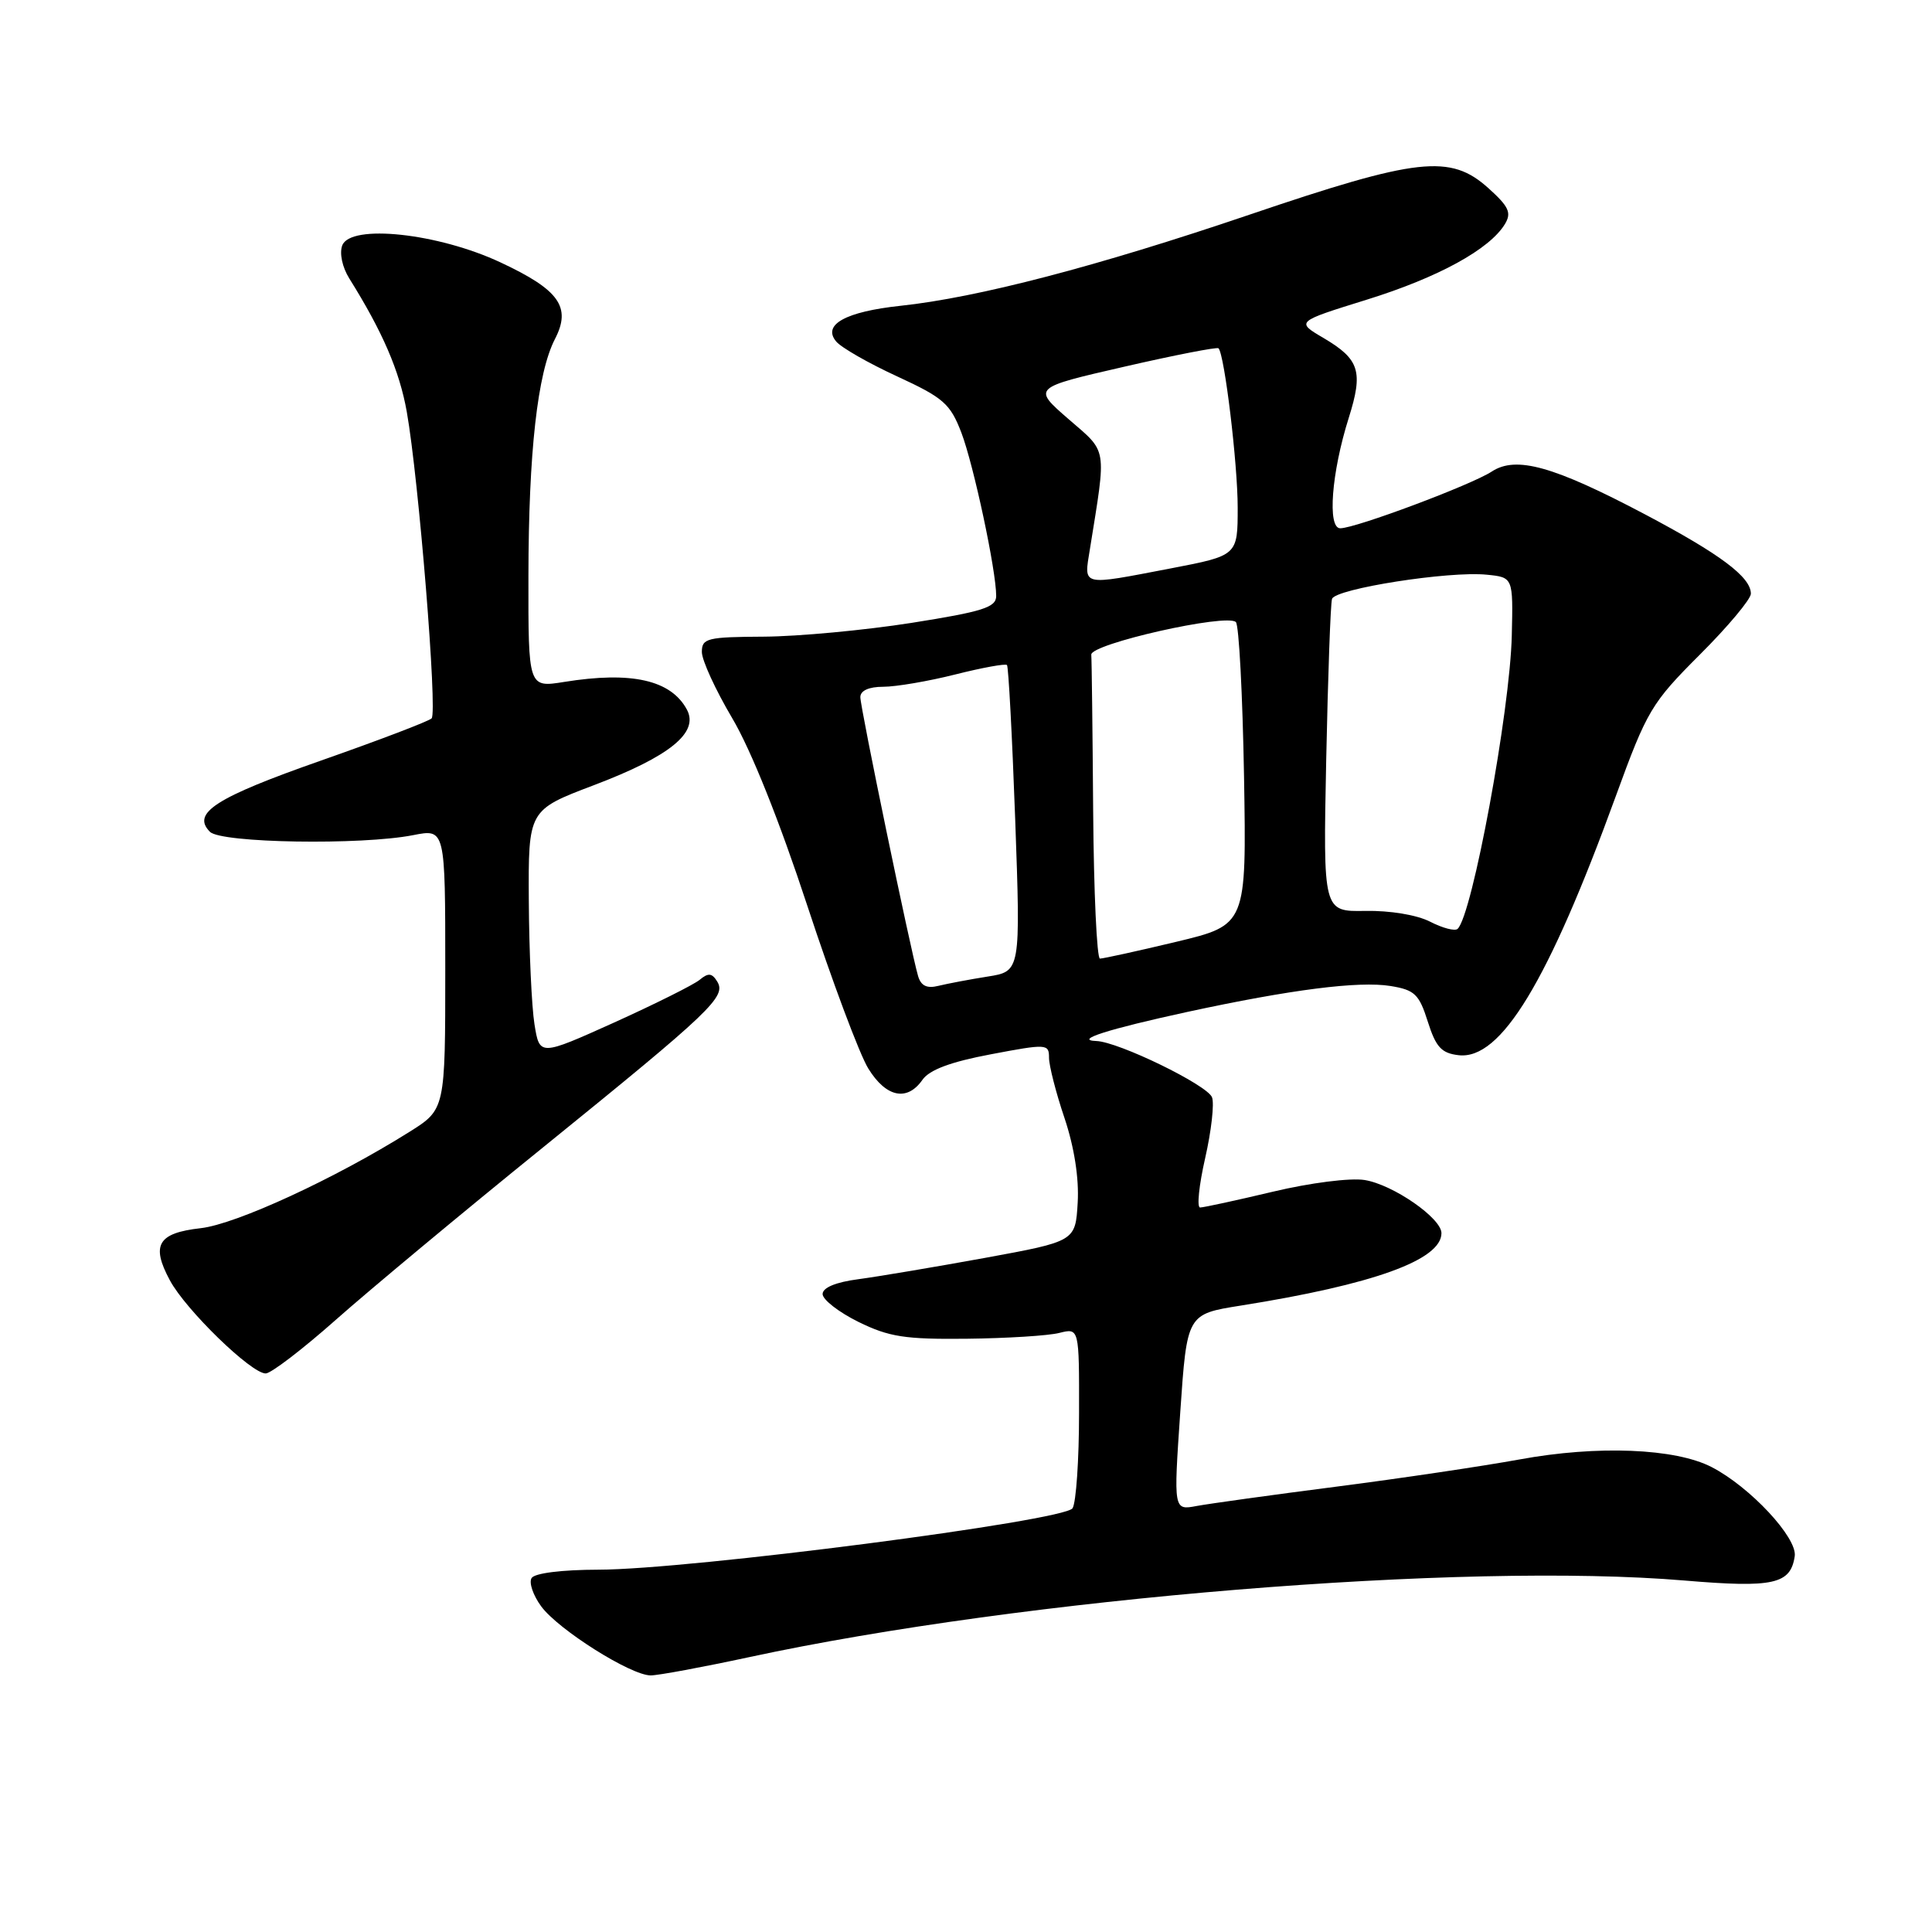 <?xml version="1.0" encoding="UTF-8" standalone="no"?>
<!DOCTYPE svg PUBLIC "-//W3C//DTD SVG 1.1//EN" "http://www.w3.org/Graphics/SVG/1.1/DTD/svg11.dtd" >
<svg xmlns="http://www.w3.org/2000/svg" xmlns:xlink="http://www.w3.org/1999/xlink" version="1.1" viewBox="0 0 256 256">
 <g >
 <path fill="currentColor"
d=" M 99.27 219.58 C 135.56 211.75 194.02 206.96 223.23 209.43 C 234.99 210.42 237.26 209.92 237.81 206.21 C 238.18 203.77 231.90 197.03 226.81 194.40 C 221.98 191.90 211.66 191.49 201.37 193.38 C 196.49 194.27 185.55 195.90 177.07 196.99 C 168.58 198.08 160.25 199.24 158.57 199.55 C 155.50 200.13 155.50 200.13 156.39 187.13 C 157.28 174.13 157.28 174.13 164.39 173.00 C 181.96 170.21 191.00 166.95 191.00 163.40 C 191.00 161.41 184.59 156.97 180.83 156.36 C 178.94 156.05 173.59 156.73 168.65 157.91 C 163.81 159.06 159.47 160.00 159.02 160.00 C 158.57 160.00 158.87 157.06 159.69 153.46 C 160.51 149.86 160.92 146.23 160.60 145.40 C 159.98 143.77 148.21 138.04 145.27 137.94 C 142.23 137.83 146.81 136.37 157.35 134.08 C 171.04 131.12 180.04 129.97 184.25 130.65 C 187.45 131.17 188.04 131.73 189.19 135.37 C 190.26 138.75 191.00 139.56 193.28 139.82 C 198.87 140.46 205.13 130.14 214.10 105.50 C 218.24 94.13 218.83 93.15 225.24 86.74 C 228.96 83.03 232.00 79.39 232.00 78.67 C 232.00 76.46 227.96 73.44 218.00 68.17 C 205.84 61.75 200.90 60.37 197.67 62.48 C 194.97 64.25 179.62 70.00 177.59 70.00 C 175.86 70.00 176.43 62.61 178.71 55.39 C 180.66 49.21 180.15 47.61 175.38 44.79 C 171.70 42.63 171.70 42.63 181.10 39.71 C 190.56 36.77 197.38 33.04 199.41 29.69 C 200.31 28.20 199.94 27.38 197.23 24.94 C 192.18 20.39 187.88 20.87 165.49 28.47 C 145.37 35.30 129.55 39.43 119.32 40.52 C 112.04 41.30 108.94 43.02 110.79 45.24 C 111.45 46.05 115.09 48.13 118.87 49.87 C 125.03 52.71 125.91 53.49 127.39 57.34 C 129.02 61.63 132.00 75.58 132.00 78.97 C 132.00 80.48 130.24 81.04 120.75 82.54 C 114.56 83.51 105.79 84.33 101.25 84.36 C 93.69 84.40 93.00 84.57 93.00 86.39 C 93.00 87.49 94.81 91.42 97.01 95.14 C 99.50 99.33 103.29 108.80 106.98 120.03 C 110.26 130.00 113.89 139.70 115.05 141.58 C 117.41 145.41 120.20 145.99 122.23 143.08 C 123.16 141.75 125.98 140.70 131.29 139.70 C 138.72 138.29 139.00 138.31 139.00 140.15 C 139.00 141.20 139.92 144.80 141.05 148.14 C 142.34 151.99 142.99 156.11 142.80 159.35 C 142.50 164.48 142.50 164.48 130.50 166.68 C 123.90 167.88 116.36 169.15 113.75 169.50 C 110.74 169.89 109.00 170.62 109.00 171.47 C 109.00 172.21 111.14 173.87 113.75 175.16 C 117.80 177.15 119.92 177.48 128.11 177.39 C 133.40 177.33 138.91 176.99 140.36 176.62 C 143.00 175.96 143.00 175.96 142.98 187.23 C 142.98 193.43 142.59 199.11 142.12 199.85 C 141.05 201.53 91.30 207.98 79.31 207.99 C 74.44 208.00 70.84 208.45 70.44 209.10 C 70.06 209.70 70.64 211.39 71.71 212.85 C 73.99 215.95 83.59 222.00 86.22 222.00 C 87.22 222.00 93.09 220.91 99.27 219.58 Z  M 44.50 174.88 C 48.90 170.98 61.27 160.68 72.00 152.00 C 94.33 133.91 96.27 132.06 95.03 130.05 C 94.34 128.93 93.85 128.88 92.71 129.83 C 91.91 130.49 86.81 133.03 81.38 135.49 C 71.50 139.94 71.50 139.94 70.82 135.72 C 70.45 133.40 70.11 126.06 70.07 119.42 C 70.00 107.34 70.00 107.34 78.67 104.05 C 88.77 100.22 92.64 97.07 91.02 94.03 C 88.91 90.10 83.68 88.92 74.75 90.36 C 70.00 91.12 70.00 91.12 70.02 76.31 C 70.04 59.92 71.22 49.41 73.53 44.93 C 75.73 40.69 74.11 38.41 66.32 34.77 C 58.04 30.89 46.45 29.65 45.35 32.52 C 44.96 33.55 45.35 35.41 46.29 36.91 C 50.71 43.98 52.94 49.16 53.90 54.56 C 55.48 63.47 57.99 94.40 57.19 95.19 C 56.81 95.57 50.23 98.08 42.56 100.77 C 28.56 105.68 25.35 107.74 27.82 110.22 C 29.30 111.71 47.90 112.01 54.75 110.66 C 59.00 109.82 59.00 109.82 59.00 128.41 C 59.00 147.00 59.00 147.00 54.25 149.98 C 44.43 156.15 31.30 162.21 26.60 162.74 C 20.92 163.38 19.98 164.96 22.51 169.65 C 24.62 173.58 33.30 182.01 35.21 181.99 C 35.92 181.98 40.10 178.78 44.50 174.88 Z  M 121.65 129.33 C 120.66 125.94 114.00 93.78 114.00 92.38 C 114.00 91.51 115.12 91.00 117.04 91.00 C 118.72 91.00 123.01 90.27 126.58 89.37 C 130.15 88.47 133.23 87.91 133.43 88.12 C 133.63 88.33 134.12 97.55 134.52 108.60 C 135.24 128.71 135.24 128.71 130.87 129.40 C 128.47 129.78 125.53 130.34 124.34 130.63 C 122.82 131.01 122.03 130.63 121.65 129.33 Z  M 144.85 107.50 C 144.77 96.78 144.66 87.44 144.60 86.75 C 144.49 85.32 162.57 81.24 163.76 82.43 C 164.17 82.83 164.65 92.03 164.84 102.86 C 165.17 122.56 165.17 122.56 155.84 124.80 C 150.70 126.03 146.16 127.02 145.75 127.02 C 145.34 127.01 144.93 118.22 144.85 107.50 Z  M 189.50 122.13 C 187.75 121.23 184.17 120.64 180.91 120.70 C 175.32 120.80 175.32 120.80 175.73 100.65 C 175.96 89.57 176.30 79.99 176.50 79.36 C 176.92 78.01 192.01 75.64 197.00 76.15 C 200.50 76.50 200.50 76.50 200.32 84.20 C 200.09 94.21 195.08 121.30 193.14 123.08 C 192.79 123.41 191.15 122.98 189.50 122.13 Z  M 144.42 72.75 C 146.63 58.99 146.80 60.05 141.56 55.51 C 136.81 51.38 136.81 51.38 148.97 48.59 C 155.66 47.05 161.28 45.96 161.46 46.15 C 162.26 47.00 164.00 61.46 164.00 67.25 C 164.00 73.61 164.00 73.61 155.16 75.31 C 143.09 77.62 143.62 77.75 144.42 72.75 Z "/>
</g>
</svg>